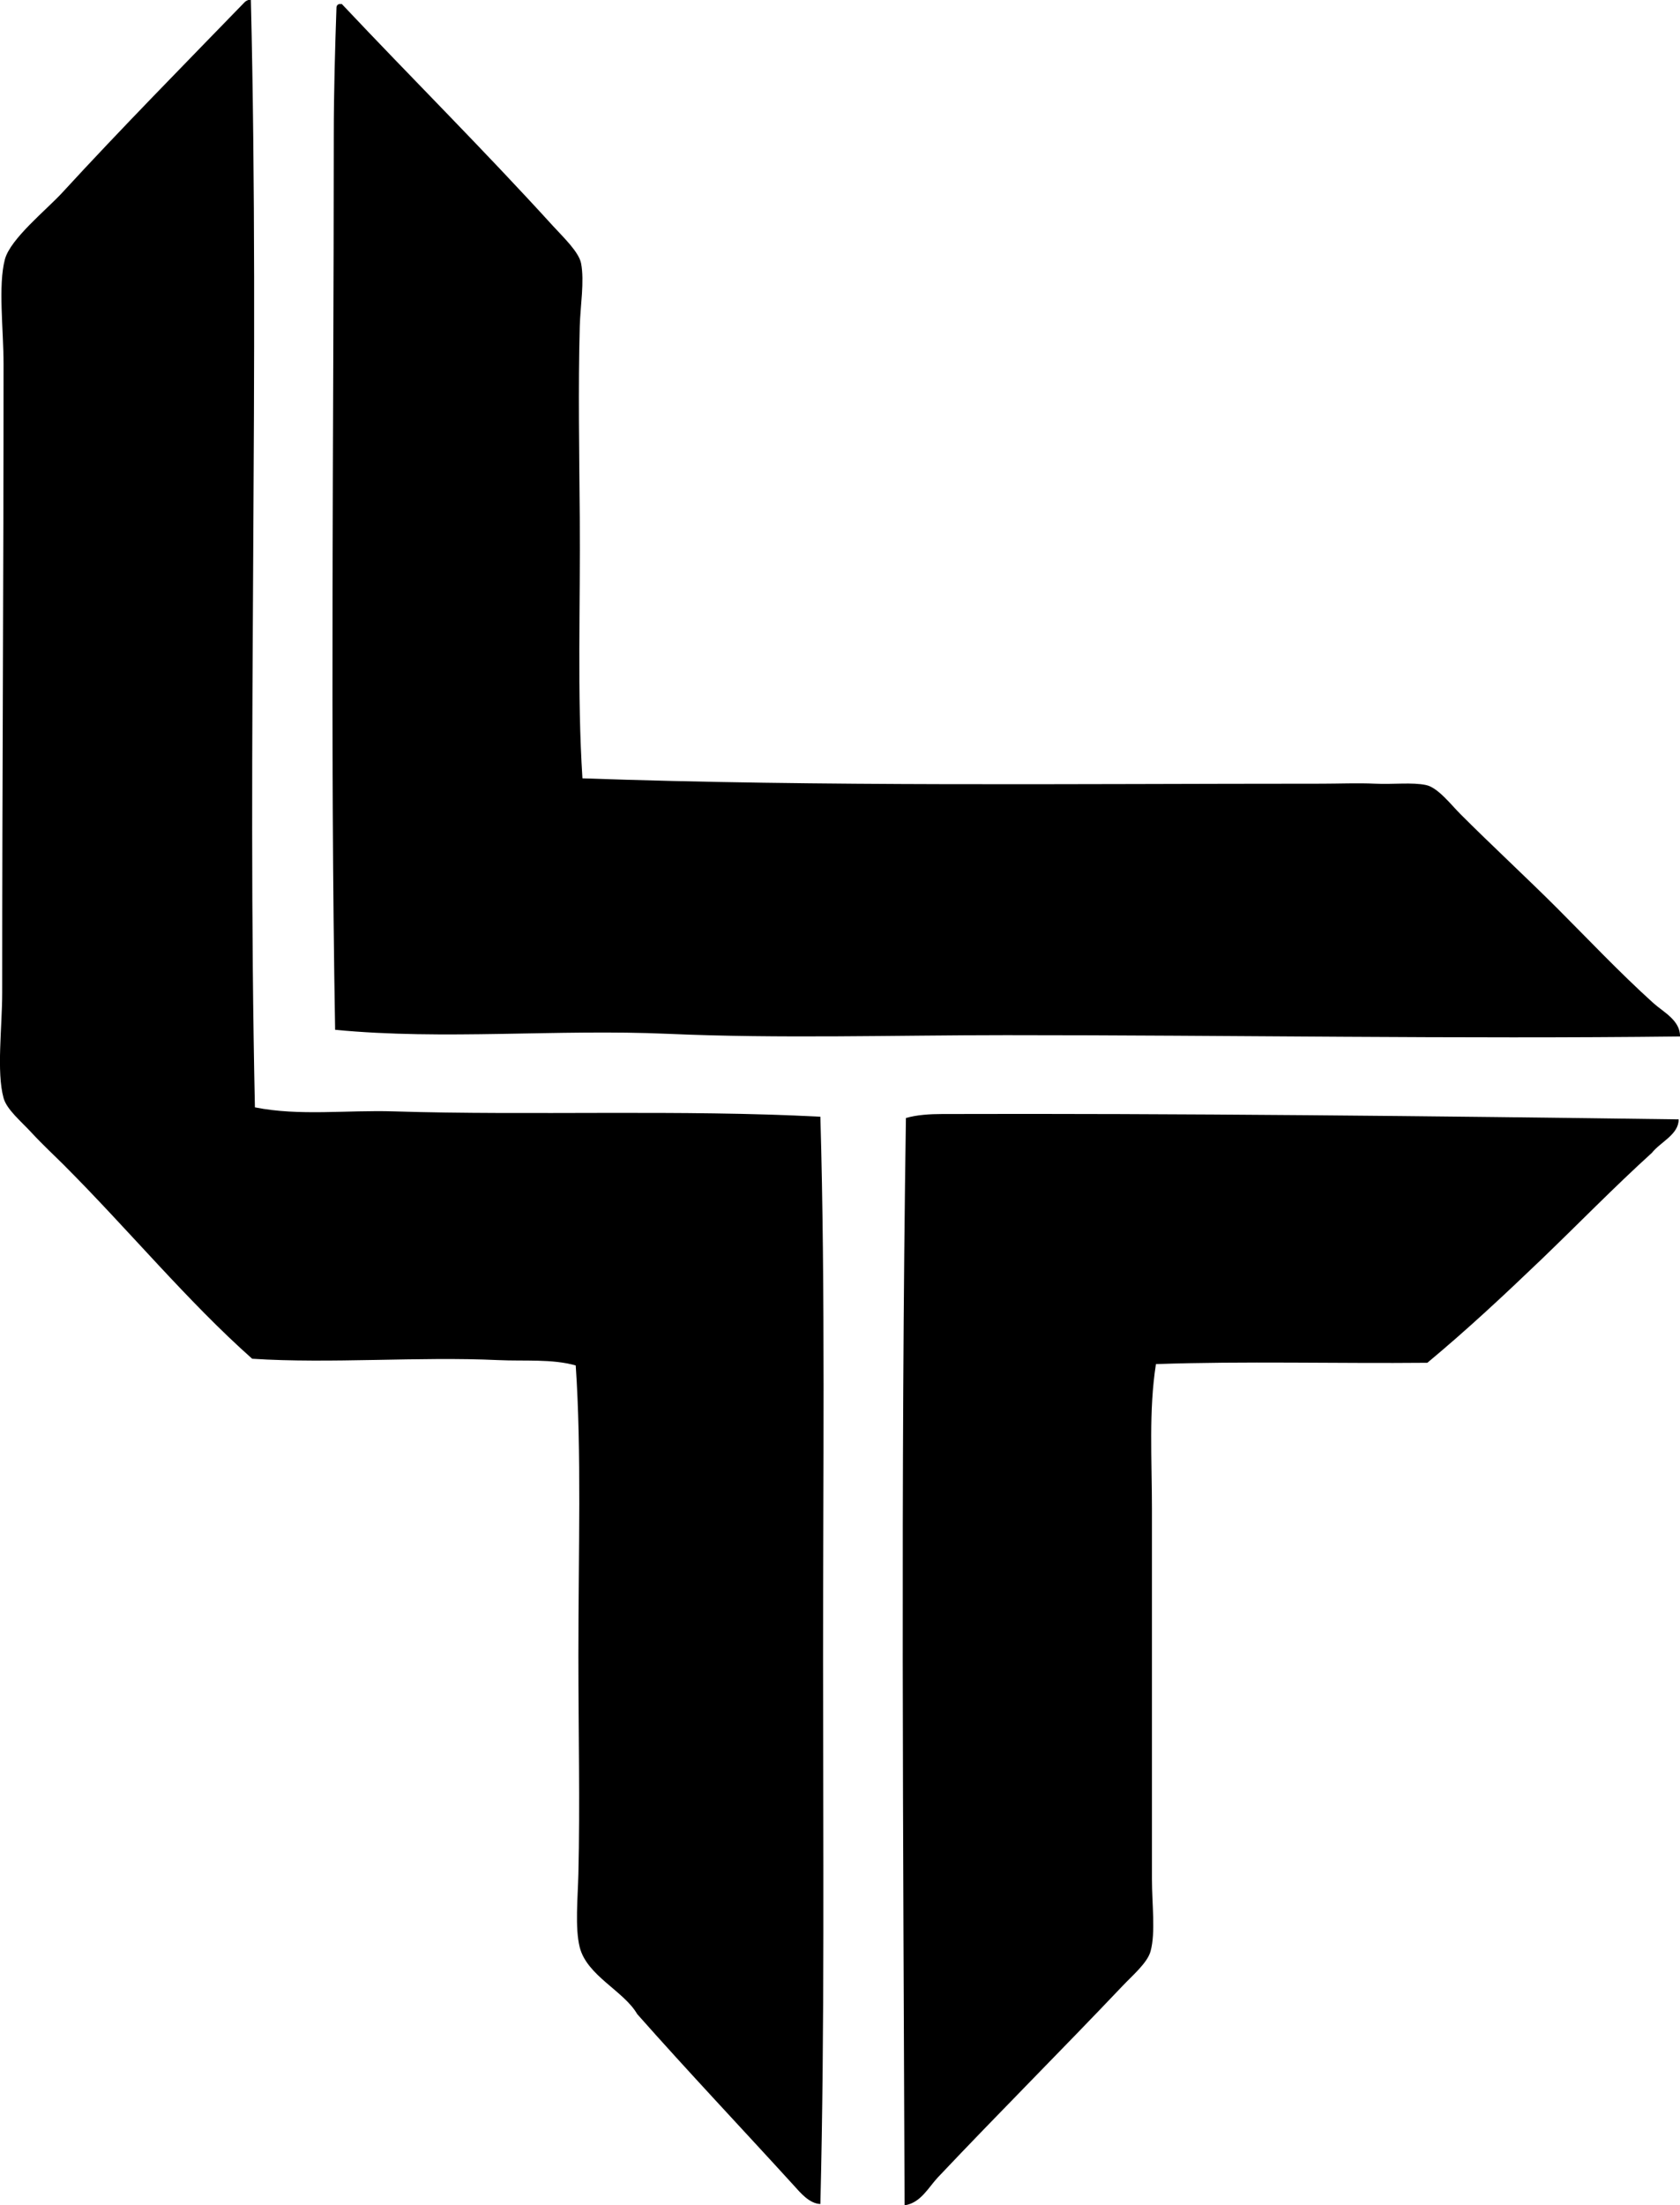 <?xml version="1.0" encoding="iso-8859-1"?>
<!-- Generator: Adobe Illustrator 19.2.0, SVG Export Plug-In . SVG Version: 6.00 Build 0)  -->
<svg version="1.1" xmlns="http://www.w3.org/2000/svg" xmlns:xlink="http://www.w3.org/1999/xlink" x="0px" y="0px"
	 viewBox="0 0 59.684 78.317" style="enable-background:new 0 0 59.684 78.317;" xml:space="preserve">
<g id="Lagotainer_x5F_73">
	<path style="fill-rule:evenodd;clip-rule:evenodd;" d="M8.819,0C8.85,0,8.881,0,8.913,0c0.314,13.119-0.14,26.189,0.143,39.325
		c1.579,0.316,3.258,0.09,4.939,0.143c4.847,0.152,10.204-0.071,15.15,0.19c0.178,6.226,0.093,12.778,0.095,19.282
		c0.001,6.503,0.06,13.022-0.095,19.33c-0.396-0.012-0.715-0.407-0.95-0.665c-1.798-1.974-3.759-4.047-5.557-6.079
		c-0.475-0.823-1.787-1.361-2.043-2.375c-0.173-0.689-0.067-1.76-0.047-2.612c0.059-2.441,0-5.108,0-7.742
		c0-3.696,0.114-7.278-0.095-10.306c-0.85-0.239-1.804-0.146-2.755-0.19c-2.829-0.132-5.945,0.133-8.739-0.048
		c-2.288-2.028-4.403-4.593-6.696-6.886c-0.312-0.312-0.75-0.718-1.14-1.14c-0.372-0.403-0.886-0.826-0.997-1.235
		c-0.255-0.931-0.048-2.51-0.048-3.752c0-7.896,0.049-14.531,0.048-22.322c-0.001-1.213-0.197-2.78,0.047-3.705
		c0.194-0.735,1.481-1.763,2.042-2.375c2.073-2.258,4.434-4.654,6.46-6.744C8.71,0.051,8.762,0.023,8.819,0z"/>
	<path style="fill-rule:evenodd;clip-rule:evenodd;" d="M20.692,27.641c8.512,0.299,17.313,0.19,26.264,0.19
		c0.602,0,1.275-0.029,1.9,0c0.633,0.03,1.318-0.056,1.805,0.048c0.422,0.089,0.873,0.683,1.235,1.045
		c1.099,1.099,2.391,2.295,3.419,3.324c1.135,1.135,2.209,2.276,3.42,3.372c0.352,0.318,0.96,0.613,0.95,1.188
		c-7.907,0.093-15.924-0.048-23.938-0.047c-4.002,0-8.023,0.128-12.015-0.047c-3.968-0.175-7.951,0.231-11.826-0.143
		c-0.179-10.223-0.049-21.006-0.048-31.773c0-1.514,0.047-3.139,0.095-4.512c-0.002-0.081,0.036-0.123,0.096-0.143
		c0.031,0,0.062,0,0.095,0c2.515,2.669,4.977,5.109,7.504,7.884c0.351,0.385,0.92,0.92,0.997,1.33
		c0.12,0.641-0.026,1.482-0.048,2.232c-0.06,2.18-0.018,4.502,0,6.792C20.622,21.515,20.499,24.633,20.692,27.641z"/>
	<path style="fill-rule:evenodd;clip-rule:evenodd;" d="M59.636,39.752c0.008,0.533-0.648,0.805-0.949,1.187
		c-1.353,1.227-2.626,2.538-3.942,3.8c-1.31,1.255-2.637,2.494-4.037,3.657c-3.198,0.031-6.522-0.063-9.642,0.047
		c-0.258,1.656-0.142,3.371-0.142,5.129c-0.001,4.297,0.001,8.727,0,13.156c0,0.907,0.134,1.891-0.048,2.564
		c-0.11,0.411-0.637,0.855-0.997,1.235c-2.228,2.346-4.359,4.47-6.554,6.791c-0.337,0.356-0.615,0.917-1.188,0.998
		c-0.048-12.704-0.143-25.909,0.047-38.612c0.392-0.116,0.865-0.141,1.282-0.142C41.656,39.536,51.075,39.635,59.636,39.752z"/>
</g>
<g id="Layer_1">
</g>
</svg>
